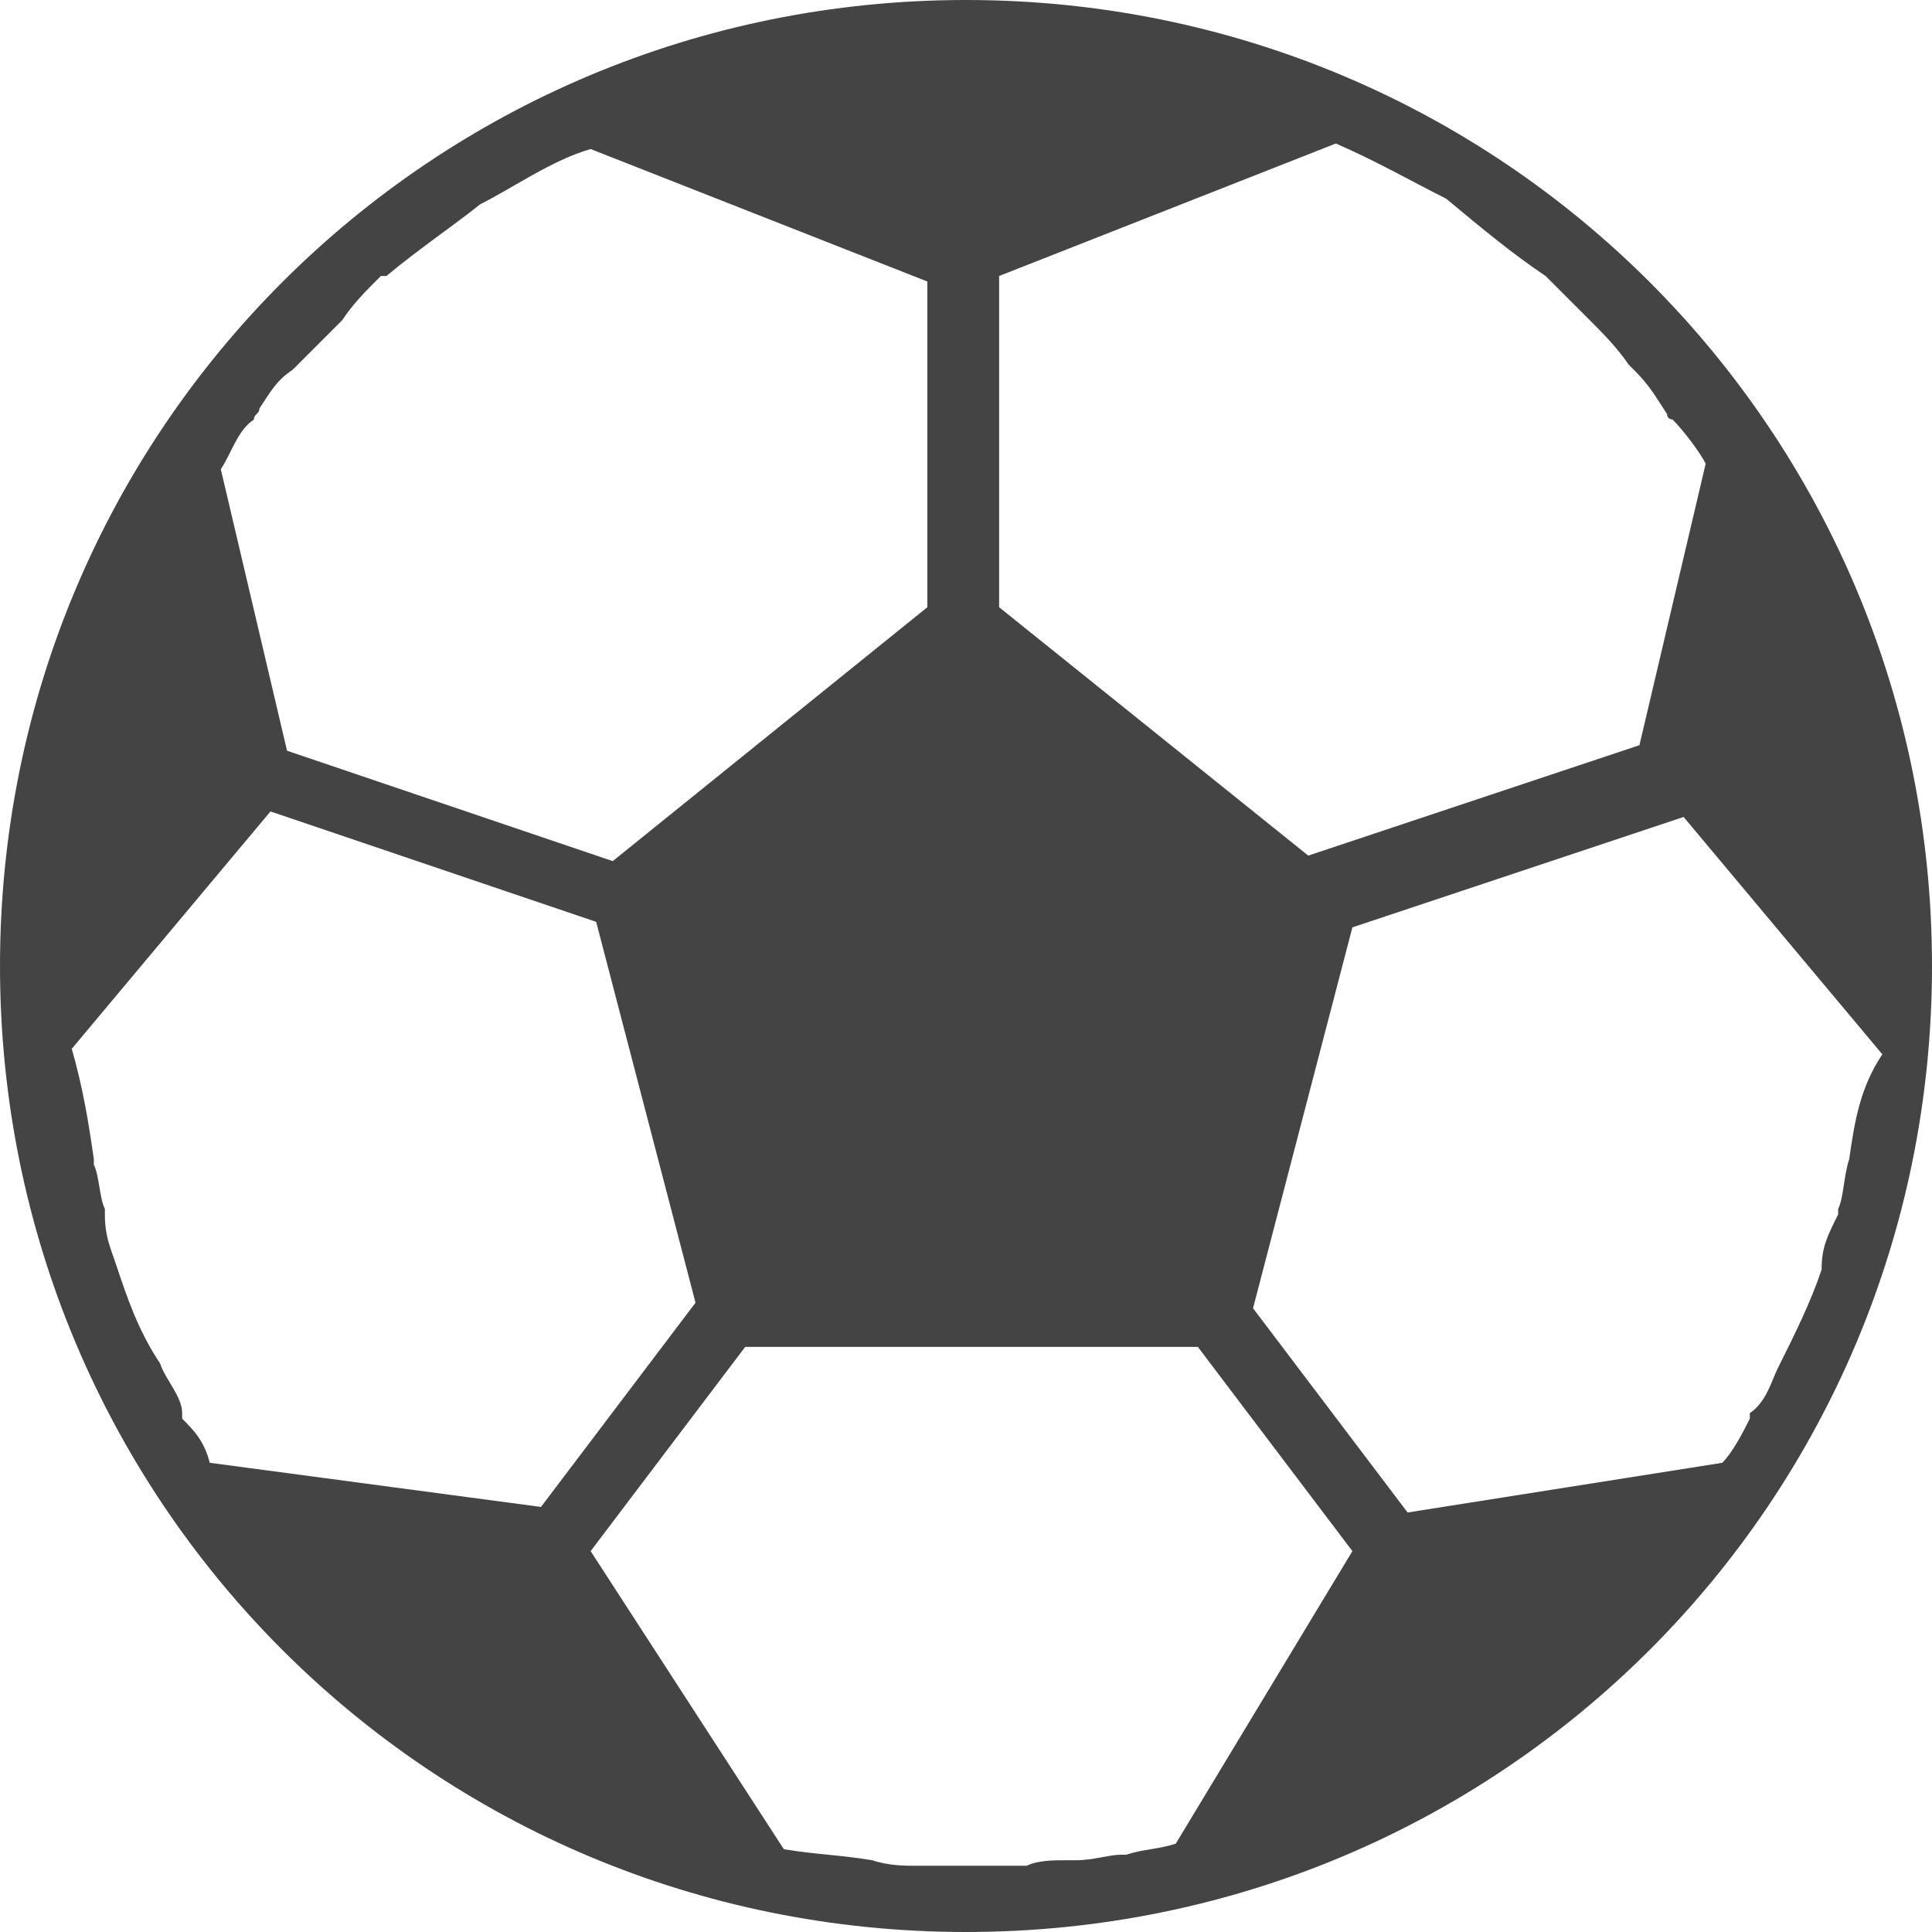 <?xml version="1.0" encoding="utf-8"?>
<!-- Generator: Adobe Illustrator 24.0.2, SVG Export Plug-In . SVG Version: 6.00 Build 0)  -->
<svg version="1.1" id="圖層_1" xmlns="http://www.w3.org/2000/svg" xmlns:xlink="http://www.w3.org/1999/xlink" x="0px" y="0px"
	 viewBox="0 0 35 35" style="enable-background:new 0 0 35 35;" xml:space="preserve">
<style type="text/css">
	.st0{display:none;fill:#FFFFFF;}
	.st1{fill:#444444;}
</style>
<circle class="st0" cx="15" cy="15" r="15"/>
<path class="st1" d="M17.5,0C7.8,0,0,7.8,0,17.5S7.8,35,17.5,35S35,27.2,35,17.5S27.2,0,17.5,0z M18.1,5l6.1-2.4
	c0.7,0.3,1.4,0.7,2,1l0,0C26.8,4.1,27.4,4.6,28,5l0,0c0.2,0.2,0.5,0.5,0.7,0.7l0.1,0.1c0.2,0.2,0.5,0.5,0.7,0.8c0,0,0,0,0.1,0.1
	C29.9,7,30,7.2,30.2,7.5c0,0.1,0.1,0.1,0.1,0.1c0.2,0.2,0.5,0.6,0.6,0.8l-1.2,5.1l-6,2L18.1,11L18.1,5z M4.6,7.6
	c0-0.1,0.1-0.1,0.1-0.2C4.9,7.1,5,6.9,5.3,6.7c0,0,0,0,0.1-0.1c0.2-0.2,0.5-0.5,0.7-0.7l0.1-0.1C6.4,5.5,6.6,5.3,6.9,5H7
	c0.6-0.5,1.2-0.9,1.7-1.3l0,0c0.6-0.3,1.3-0.8,2-1l6.1,2.4v5.9l-5.7,4.6l-5.9-2L4,8.5C4.2,8.2,4.3,7.8,4.6,7.6z M3.8,26.5
	c-0.1-0.4-0.3-0.6-0.5-0.8v-0.1C3.3,25.3,3,25,2.9,24.7l0,0c-0.4-0.6-0.6-1.2-0.8-1.8l0,0C2,22.6,1.9,22.4,1.9,22v-0.1
	c-0.1-0.2-0.1-0.6-0.2-0.8c0,0,0,0,0-0.1c-0.1-0.7-0.2-1.3-0.4-2l3.6-4.3l5.9,2l1.8,6.9l-2.8,3.7L3.8,26.5z M21.3,33.4
	c-0.3,0.1-0.6,0.1-0.9,0.2h-0.1c-0.2,0-0.5,0.1-0.8,0.1c-0.1,0-0.1,0-0.2,0c-0.2,0-0.5,0-0.7,0.1c-0.1,0-0.1,0-0.2,0
	c-0.4,0-0.6,0-0.9,0c-0.2,0-0.6,0-0.8,0h-0.1c-0.2,0-0.5,0-0.8-0.1l0,0c-0.6-0.1-1-0.1-1.6-0.2l-3.5-5.4l2.8-3.7h8.2l2.8,3.7
	L21.3,33.4z M33.5,21L33.5,21c-0.1,0.3-0.1,0.7-0.2,0.9V22C33.1,22.4,33,22.6,33,23l0,0c-0.2,0.6-0.5,1.2-0.8,1.8l0,0
	c-0.1,0.2-0.2,0.6-0.5,0.8v0.1c-0.1,0.2-0.3,0.6-0.5,0.8l-5.7,0.9l-2.8-3.7l1.8-6.9l6-2l3.6,4.3C33.7,19.7,33.6,20.3,33.5,21z"/>
</svg>
